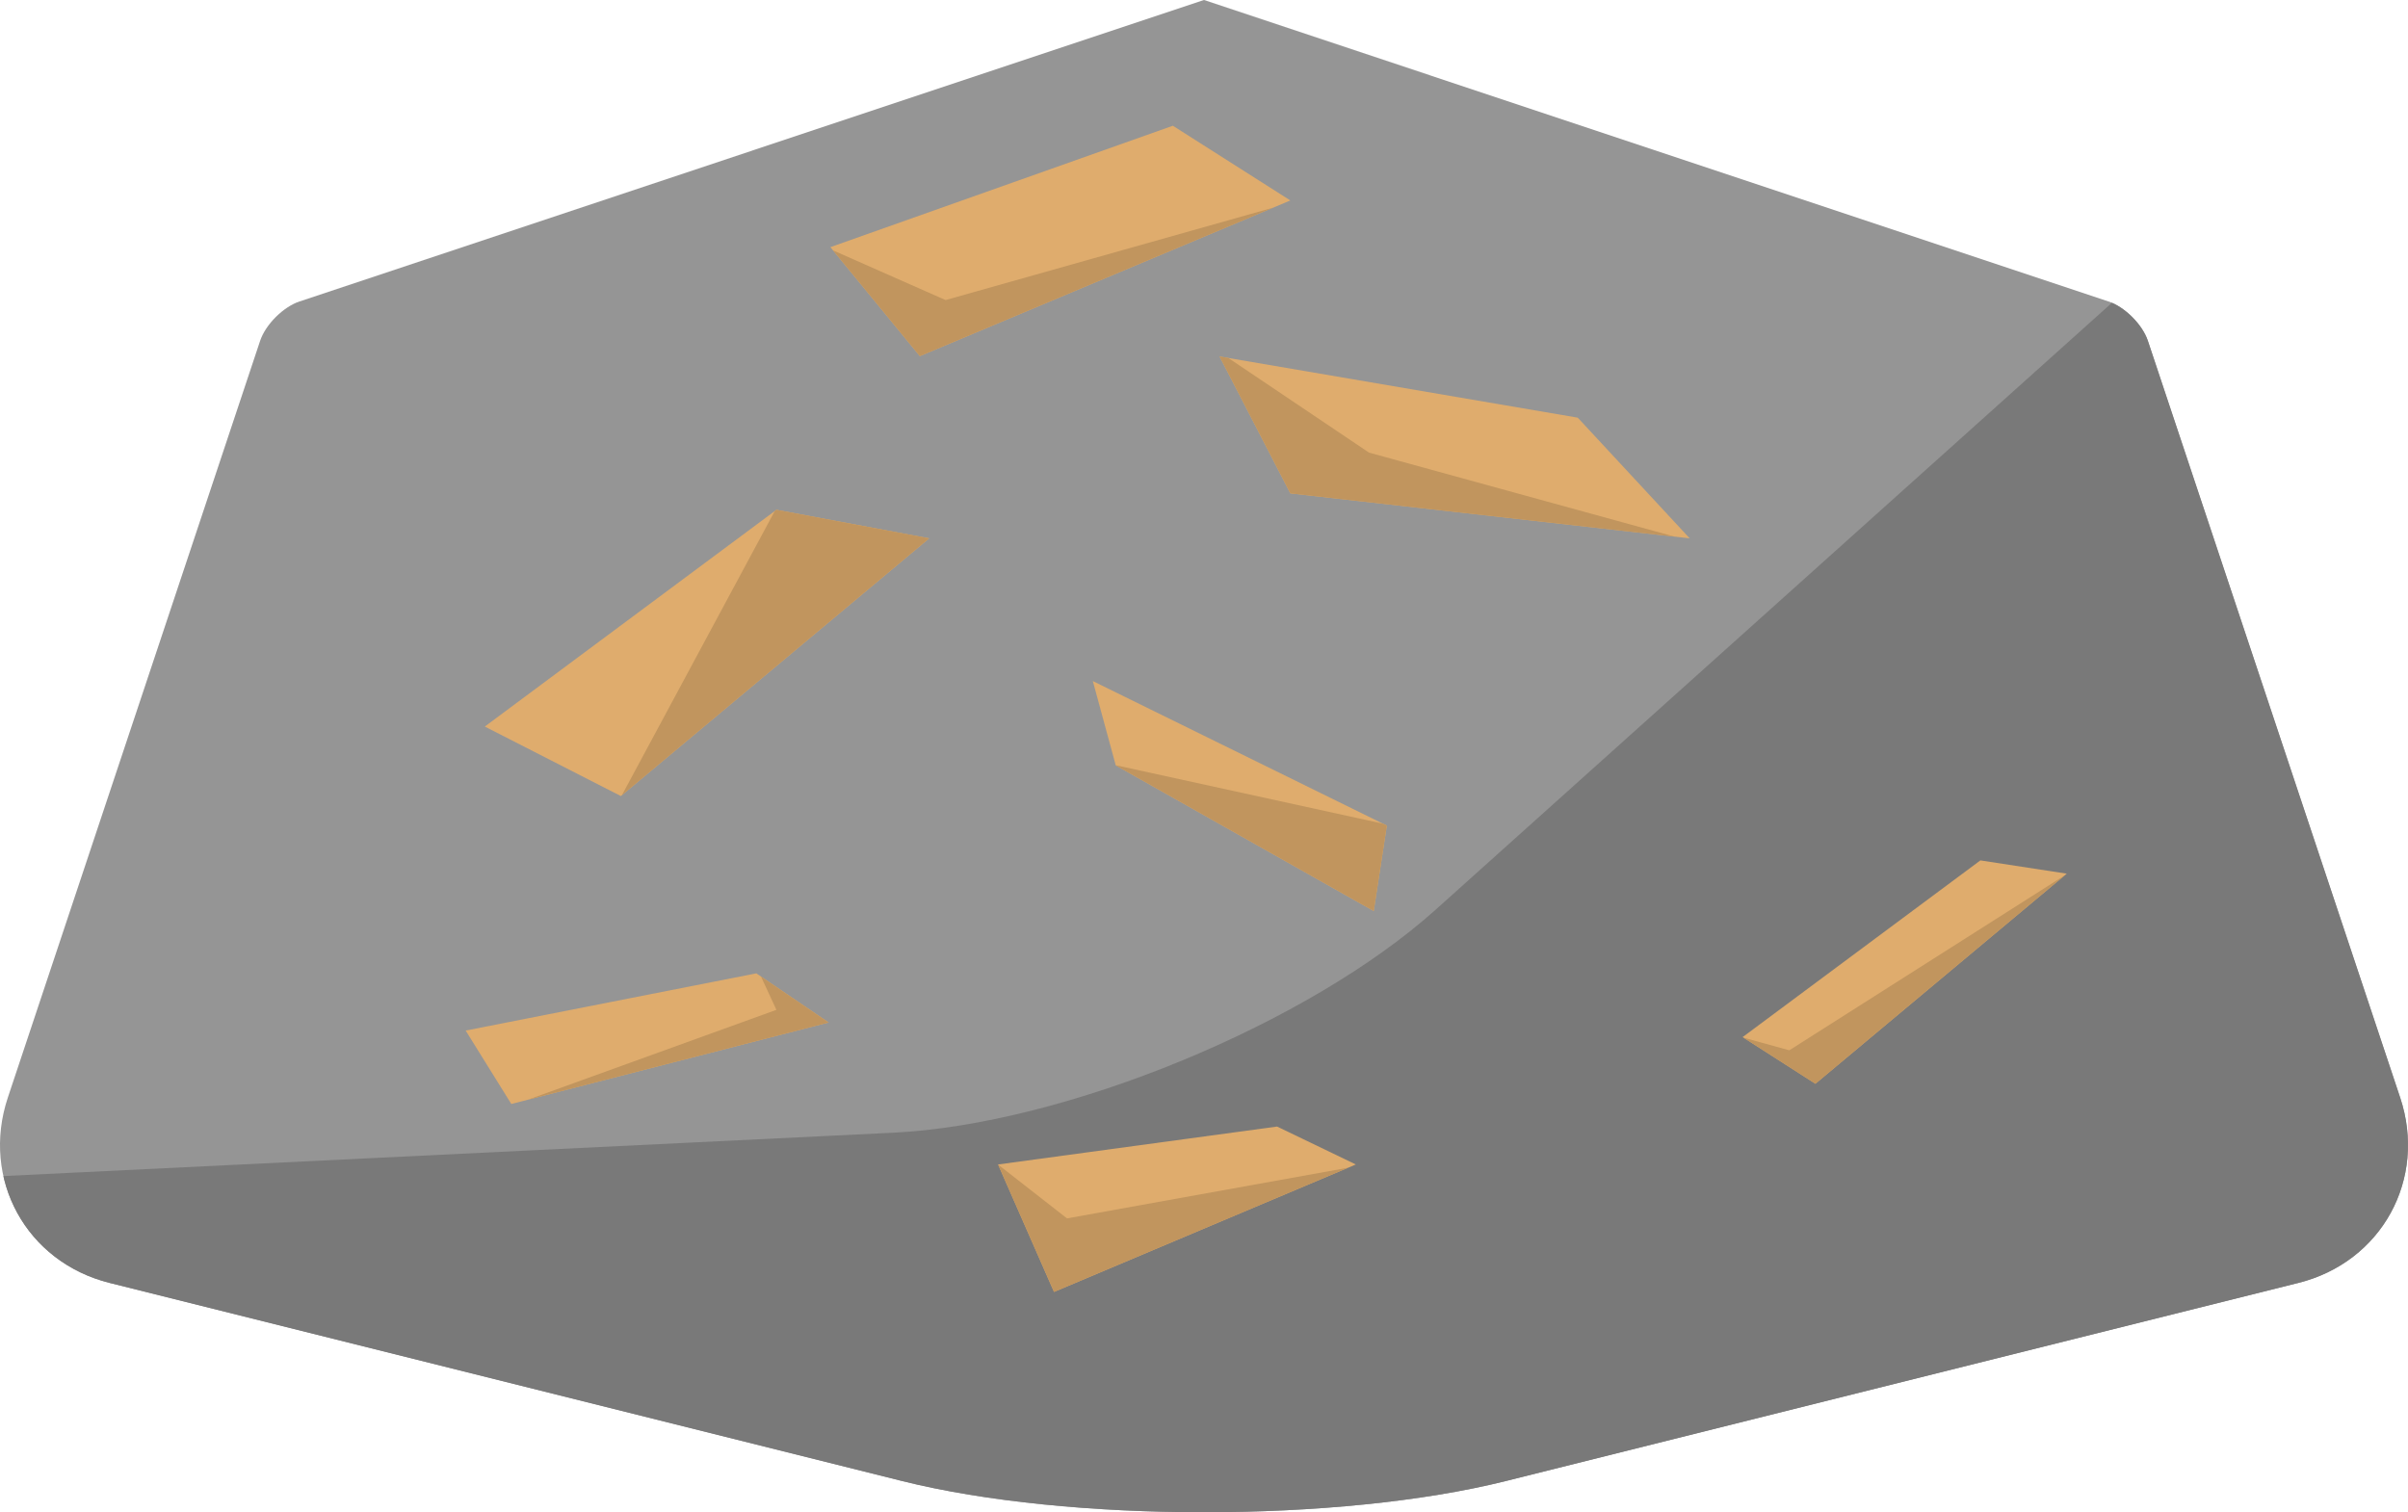 <?xml version="1.0" standalone="no"?><!-- Generator: Gravit.io --><svg xmlns="http://www.w3.org/2000/svg" xmlns:xlink="http://www.w3.org/1999/xlink" style="isolation:isolate" viewBox="548.29 333.607 773.421 485.786" width="773.421" height="485.786"><defs><clipPath id="_clipPath_nplixwxz3QRqUpooZHQqWL4YzZhdVfx1"><rect x="548.29" y="333.607" width="773.421" height="485.786"/></clipPath></defs><g clip-path="url(#_clipPath_nplixwxz3QRqUpooZHQqWL4YzZhdVfx1)"><rect x="548.29" y="333.607" width="773.421" height="485.786" style="fill:rgb(213,213,213)" fill-opacity="0"/><path d=" M 631.838 443.094 L 550.811 686.173 C 542.085 712.353 556.735 739.041 583.507 745.734 L 837.986 809.354 C 891.529 822.739 978.471 822.739 1032.014 809.354 L 1286.493 745.734 C 1313.265 739.041 1327.915 712.353 1319.189 686.173 L 1238.162 443.094 C 1236.417 437.858 1230.749 432.19 1225.513 430.445 L 935 333.607 L 644.487 430.445 C 639.251 432.19 633.583 437.858 631.838 443.094 Z " fill="rgb(149,149,149)"/><clipPath id="_clipPath_dZGIWTAueo5HWpAcF8YOPwyPosaq6NsA"><path d=" M 631.838 443.094 L 550.811 686.173 C 542.085 712.353 556.735 739.041 583.507 745.734 L 837.986 809.354 C 891.529 822.739 978.471 822.739 1032.014 809.354 L 1286.493 745.734 C 1313.265 739.041 1327.915 712.353 1319.189 686.173 L 1238.162 443.094 C 1236.417 437.858 1230.749 432.19 1225.513 430.445 L 935 333.607 L 644.487 430.445 C 639.251 432.19 633.583 437.858 631.838 443.094 Z " fill="rgb(149,149,149)"/></clipPath><g clip-path="url(#_clipPath_dZGIWTAueo5HWpAcF8YOPwyPosaq6NsA)"><path d=" M 299 723.607 L 835.119 697.476 C 890.245 694.789 968.347 662.678 1009.422 625.813 L 1335 333.607 L 1487 1050.607 L 311 1050.607 L 299 723.607 Z " fill="rgb(121,121,121)"/></g><path d=" M 925 374 L 815 413 L 843.733 448 L 962.733 398 L 925 374 Z " fill="rgb(223,172,109)"/><clipPath id="_clipPath_g78c8hniBObZKP0AMFBIzStwH7B9eWXI"><path d=" M 925 374 L 815 413 L 843.733 448 L 962.733 398 L 925 374 Z " fill="rgb(223,172,109)"/></clipPath><g clip-path="url(#_clipPath_g78c8hniBObZKP0AMFBIzStwH7B9eWXI)"><path d=" M 797.666 406 L 852 430 L 993.729 390 L 877 463 L 814.433 457 L 797.666 406 Z " fill="rgb(193,149,94)"/></g><path d=" M 797.666 497.375 L 704 567 L 747.703 589.326 L 846.736 506.541 L 797.666 497.375 Z " fill="rgb(223,172,109)"/><clipPath id="_clipPath_a630iBKA9drEBBnoZqc33HcNNpSjNFd9"><path d=" M 797.666 497.375 L 704 567 L 747.703 589.326 L 846.736 506.541 L 797.666 497.375 Z " fill="rgb(223,172,109)"/></clipPath><g clip-path="url(#_clipPath_a630iBKA9drEBBnoZqc33HcNNpSjNFd9)"><path d=" M 804 485 L 740 604 L 879 523 L 804 485 Z " fill="rgb(193,149,94)"/></g><path d=" M 1055.043 467.777 L 940 448.126 L 962.733 492.098 L 1091 506.541 L 1055.043 467.777 Z " fill="rgb(223,172,109)"/><clipPath id="_clipPath_0jJ2oYyN4bhiL68avF5vru05ufUG0OrP"><path d=" M 1055.043 467.777 L 940 448.126 L 962.733 492.098 L 1091 506.541 L 1055.043 467.777 Z " fill="rgb(223,172,109)"/></clipPath><g clip-path="url(#_clipPath_0jJ2oYyN4bhiL68avF5vru05ufUG0OrP)"><path d=" M 933 442 L 988 479 L 1108 512 L 953 500 L 933 442 Z " fill="rgb(193,149,94)"/></g><path d=" M 1184.361 610 L 1108 666.761 L 1131.376 681.746 L 1212.112 614.256 L 1184.361 610 Z " fill="rgb(223,172,109)"/><clipPath id="_clipPath_kRIszNBf247UikISU8okwF0TUvXhmnmu"><path d=" M 1184.361 610 L 1108 666.761 L 1131.376 681.746 L 1212.112 614.256 L 1184.361 610 Z " fill="rgb(223,172,109)"/></clipPath><g clip-path="url(#_clipPath_kRIszNBf247UikISU8okwF0TUvXhmnmu)"><path d=" M 1100 664.662 L 1123 671 L 1230 603 L 1135 713 L 1100 664.662 Z " fill="rgb(193,149,94)"/></g><path d=" M 958.472 695.494 L 868.854 707.676 L 886.828 748.616 L 983.767 707.676 L 958.472 695.494 Z " fill="rgb(223,172,109)"/><clipPath id="_clipPath_HHpaP9HIiDlngY8g38ABc7Sx1cjuGI78"><path d=" M 958.472 695.494 L 868.854 707.676 L 886.828 748.616 L 983.767 707.676 L 958.472 695.494 Z " fill="rgb(223,172,109)"/></clipPath><g clip-path="url(#_clipPath_HHpaP9HIiDlngY8g38ABc7Sx1cjuGI78)"><path d=" M 859 700 L 891 725 L 1013 703 L 881 773 L 859 700 Z " fill="rgb(193,149,94)"/></g><path d=" M 906.659 579.484 L 989.514 626.26 L 993.729 598.815 L 899.293 552.392 L 906.659 579.484 Z " fill="rgb(223,172,109)"/><clipPath id="_clipPath_36mMSs3rrccG73YsBDiTUWEcmAruYjCd"><path d=" M 906.659 579.484 L 989.514 626.26 L 993.729 598.815 L 899.293 552.392 L 906.659 579.484 Z " fill="rgb(223,172,109)"/></clipPath><g clip-path="url(#_clipPath_36mMSs3rrccG73YsBDiTUWEcmAruYjCd)"><path d=" M 891 576 L 1019 604 L 1004 637 L 891 576 Z " fill="rgb(193,149,94)"/></g><path d=" M 791.214 646.281 L 697.86 664.662 L 712.513 688.246 L 814.433 662.064 L 791.214 646.281 Z " fill="rgb(223,172,109)"/><clipPath id="_clipPath_xTXHlXv2v53pzVoxGx0jXkXXw5LaOyQl"><path d=" M 791.214 646.281 L 697.86 664.662 L 712.513 688.246 L 814.433 662.064 L 791.214 646.281 Z " fill="rgb(223,172,109)"/></clipPath><g clip-path="url(#_clipPath_xTXHlXv2v53pzVoxGx0jXkXXw5LaOyQl)"><path d=" M 787 635 L 797.666 658 L 694 695.494 L 846.736 664.662 L 787 635 Z " fill="rgb(193,149,94)"/></g></g></svg>